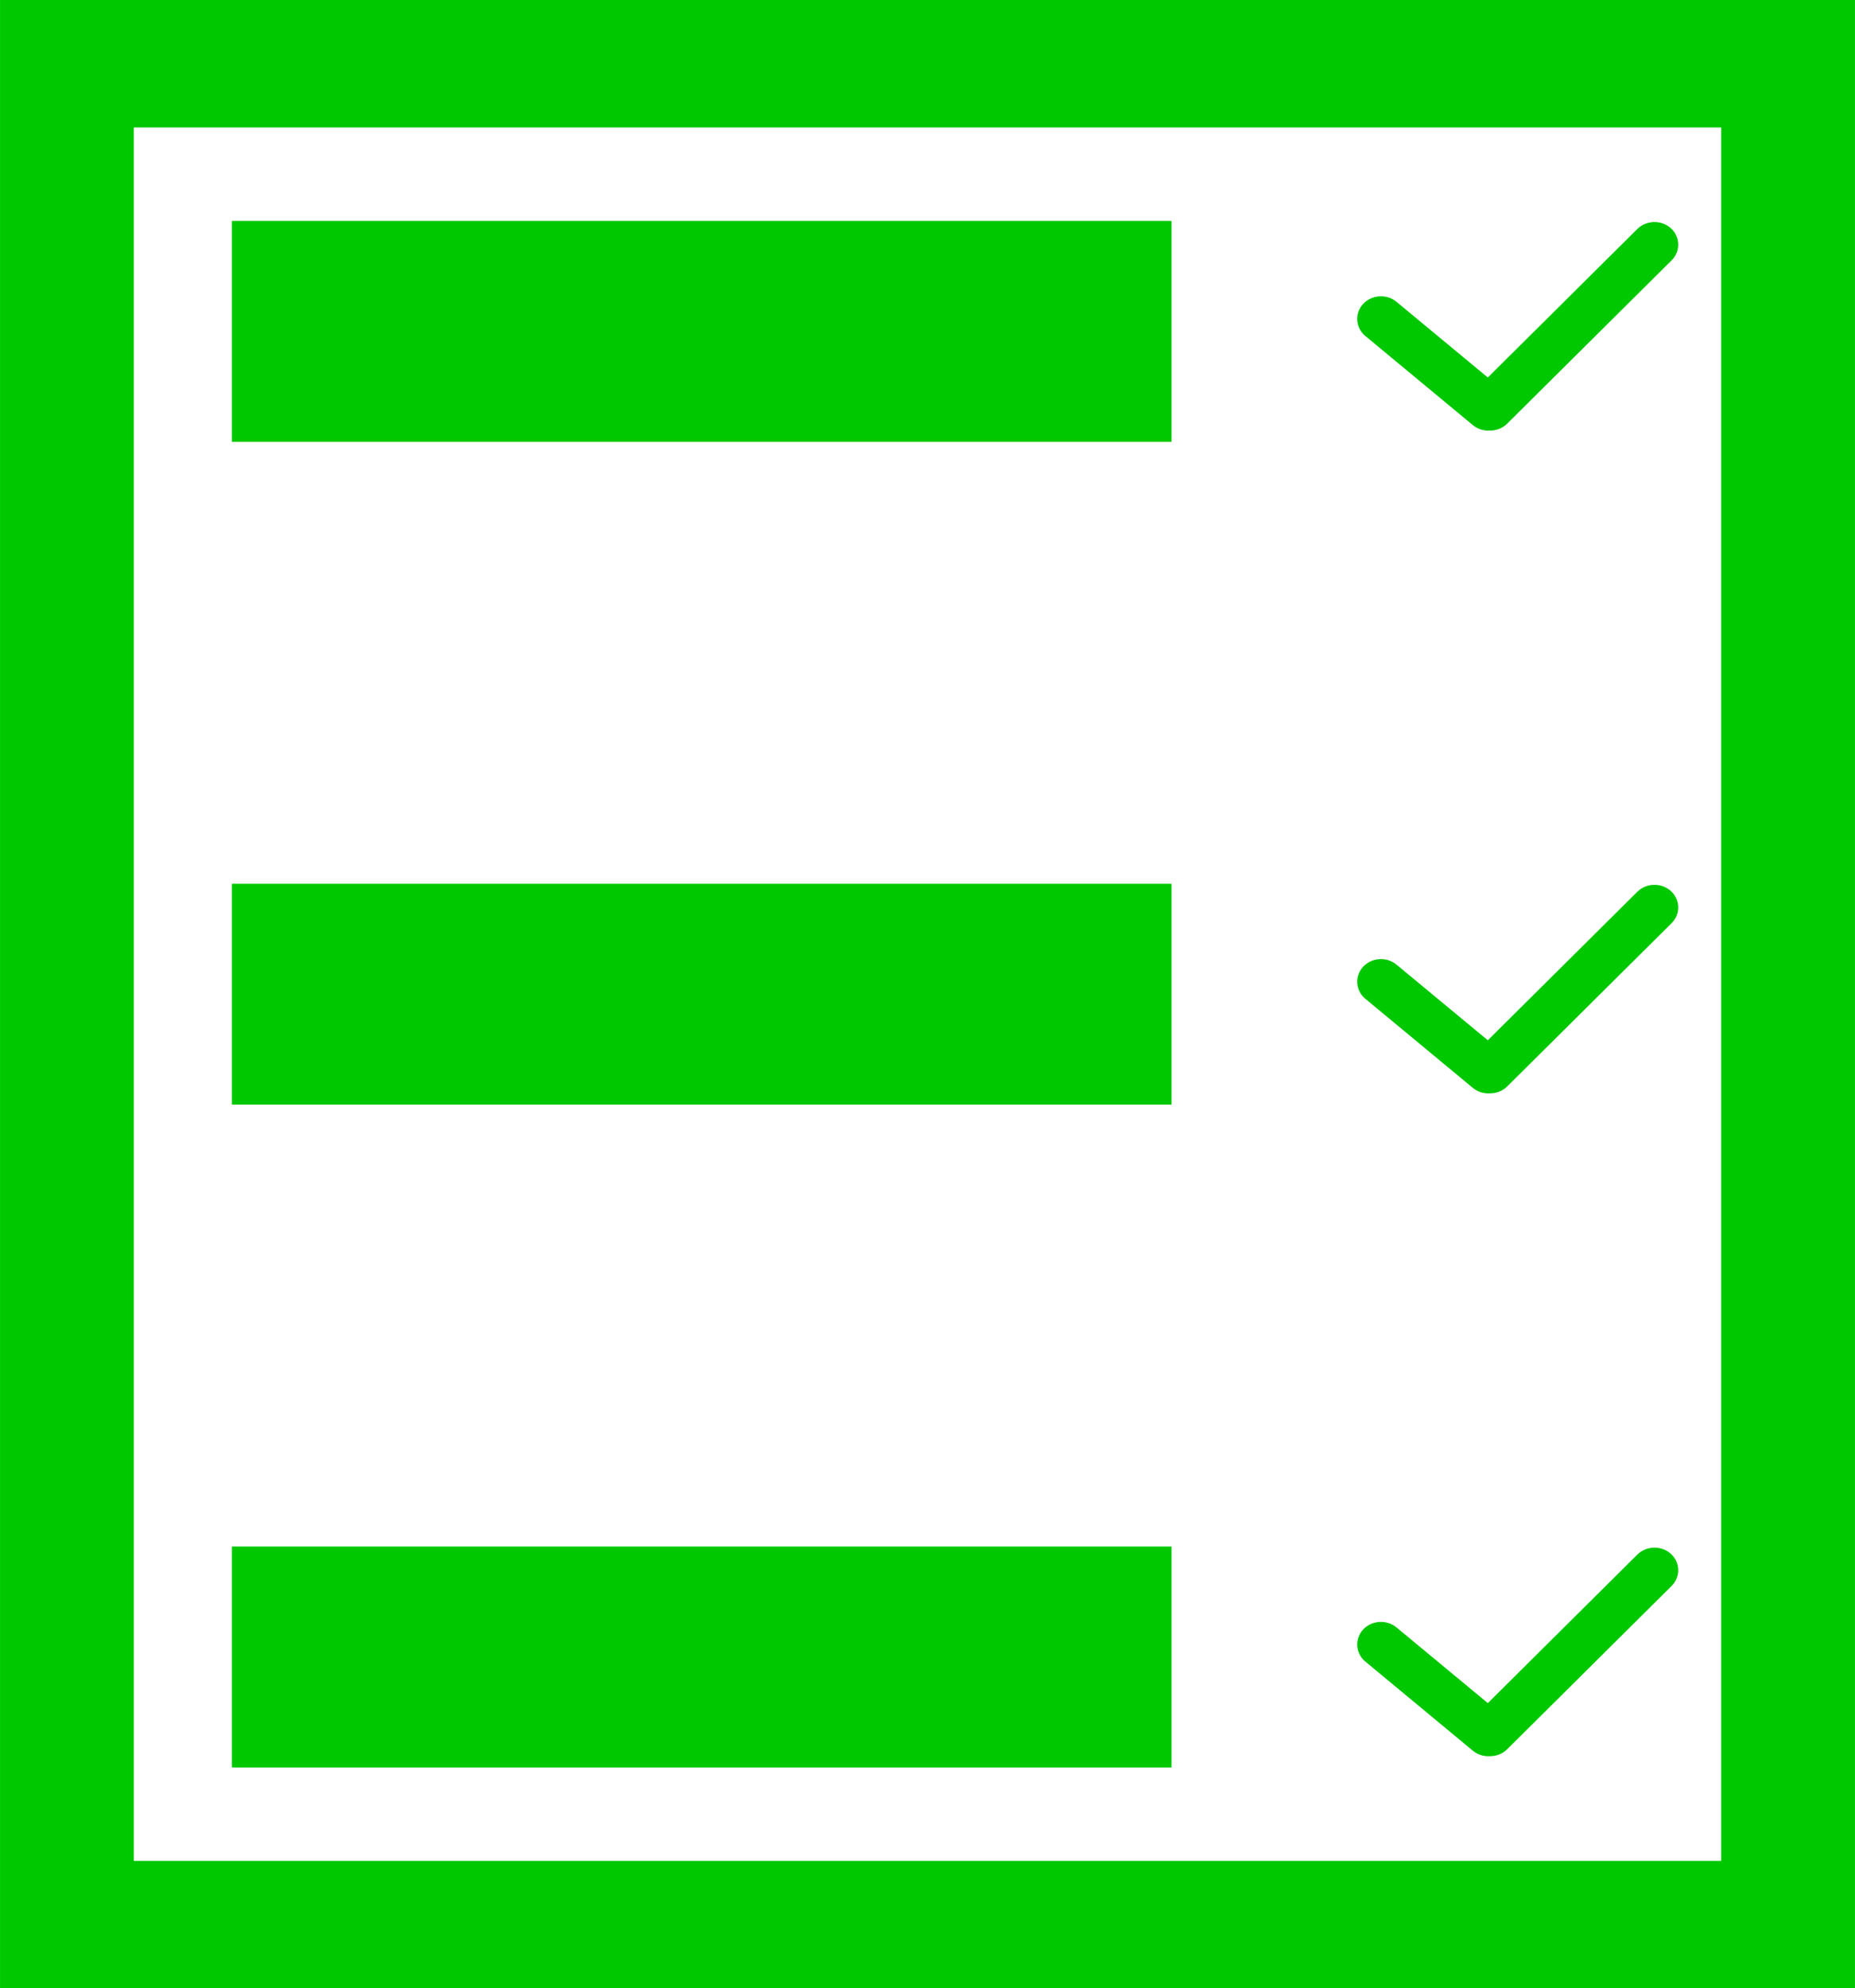 <?xml version="1.0" encoding="UTF-8" standalone="no"?>
<!-- Creator: CorelDRAW X7 -->

<svg
   xml:space="preserve"
   width="5.927mm"
   height="6.35mm"
   version="1.0"
   style="clip-rule:evenodd;fill-rule:evenodd;image-rendering:optimizeQuality;shape-rendering:geometricPrecision;text-rendering:geometricPrecision"
   viewBox="0 0 592680.02 634999.99"
   id="svg123"
   sodipodi:docname="Orders.svg"
   inkscape:version="1.1.2 (b8e25be833, 2022-02-05)"
   xmlns:inkscape="http://www.inkscape.org/namespaces/inkscape"
   xmlns:sodipodi="http://sodipodi.sourceforge.net/DTD/sodipodi-0.dtd"
   xmlns="http://www.w3.org/2000/svg"
   xmlns:svg="http://www.w3.org/2000/svg"><sodipodi:namedview
   id="namedview125"
   pagecolor="#ffffff"
   bordercolor="#999999"
   borderopacity="1"
   inkscape:pageshadow="0"
   inkscape:pageopacity="0"
   inkscape:pagecheckerboard="0"
   inkscape:document-units="mm"
   showgrid="false"
   inkscape:zoom="11.700147"
   inkscape:cx="10.640892"
   inkscape:cy="11.794723"
   inkscape:window-width="1366"
   inkscape:window-height="745"
   inkscape:window-x="-8"
   inkscape:window-y="-8"
   inkscape:window-maximized="1"
   inkscape:current-layer="Layer_x0020_1" />
 <defs
   id="defs102">
  <style
   type="text/css"
   id="style100">
   <![CDATA[
    .fil0 {fill:#00C800}
   ]]>
  </style>
 </defs>
 <g
   id="Layer_x0020_1"
   inkscape:label="Layer 1"
   inkscape:groupmode="layer"
   transform="translate(-380990,-349230)">
  <g
   id="_1609756529440">
   <g
   id="g107">
    <path
   class="fil0"
   d="M 380990,349230 H 973670 V 984230 H 380990 Z m 549940,40700 H 423730 v 553600 h 507200 z"
   id="path105" />
   </g>
   <rect
   class="fil0"
   x="455077"
   y="419788"
   width="300208"
   height="70558"
   id="rect109" />
   <rect
   class="fil0"
   x="455077"
   y="631463"
   width="300208"
   height="70558"
   id="rect111" />
   <rect
   class="fil0"
   x="455077"
   y="843138"
   width="300208"
   height="70558"
   id="rect113" />
   <path
   class="fil0"
   d="m 827180,445620 29180,24170 47780,-47440 c 2890,-2860 7730,-2950 10740,-200 v 0 c 3000,2740 3110,7350 220,10210 l -52550,52170 c -1480,1470 -3470,2210 -5470,2210 v 0 h -30 c -1930,120 -3910,-450 -5470,-1740 l -34360,-28470 c -3140,-2600 -3470,-7200 -730,-10200 v 0 c 2730,-2990 7560,-3310 10690,-710 z"
   id="path115" />
   <path
   class="fil0"
   d="m 827180,657300 29180,24160 47780,-47440 c 2890,-2860 7730,-2950 10740,-200 v 0 c 3000,2750 3110,7350 220,10220 l -52550,52160 c -1480,1470 -3470,2210 -5470,2210 v 0 h -30 c -1930,130 -3910,-440 -5470,-1740 l -34360,-28460 c -3140,-2600 -3470,-7200 -730,-10210 v 0 c 2730,-2980 7560,-3300 10690,-700 z"
   id="path117" />
   <path
   class="fil0"
   d="m 827180,868970 29180,24170 47780,-47440 c 2890,-2860 7730,-2950 10740,-200 v 0 c 3000,2740 3110,7350 220,10210 l -52550,52170 c -1480,1470 -3470,2210 -5470,2210 v 0 h -30 c -1930,120 -3910,-450 -5470,-1740 l -34360,-28470 c -3140,-2600 -3470,-7200 -730,-10200 v 0 c 2730,-2990 7560,-3310 10690,-710 z"
   id="path119" />
  </g>
 </g>
</svg>
